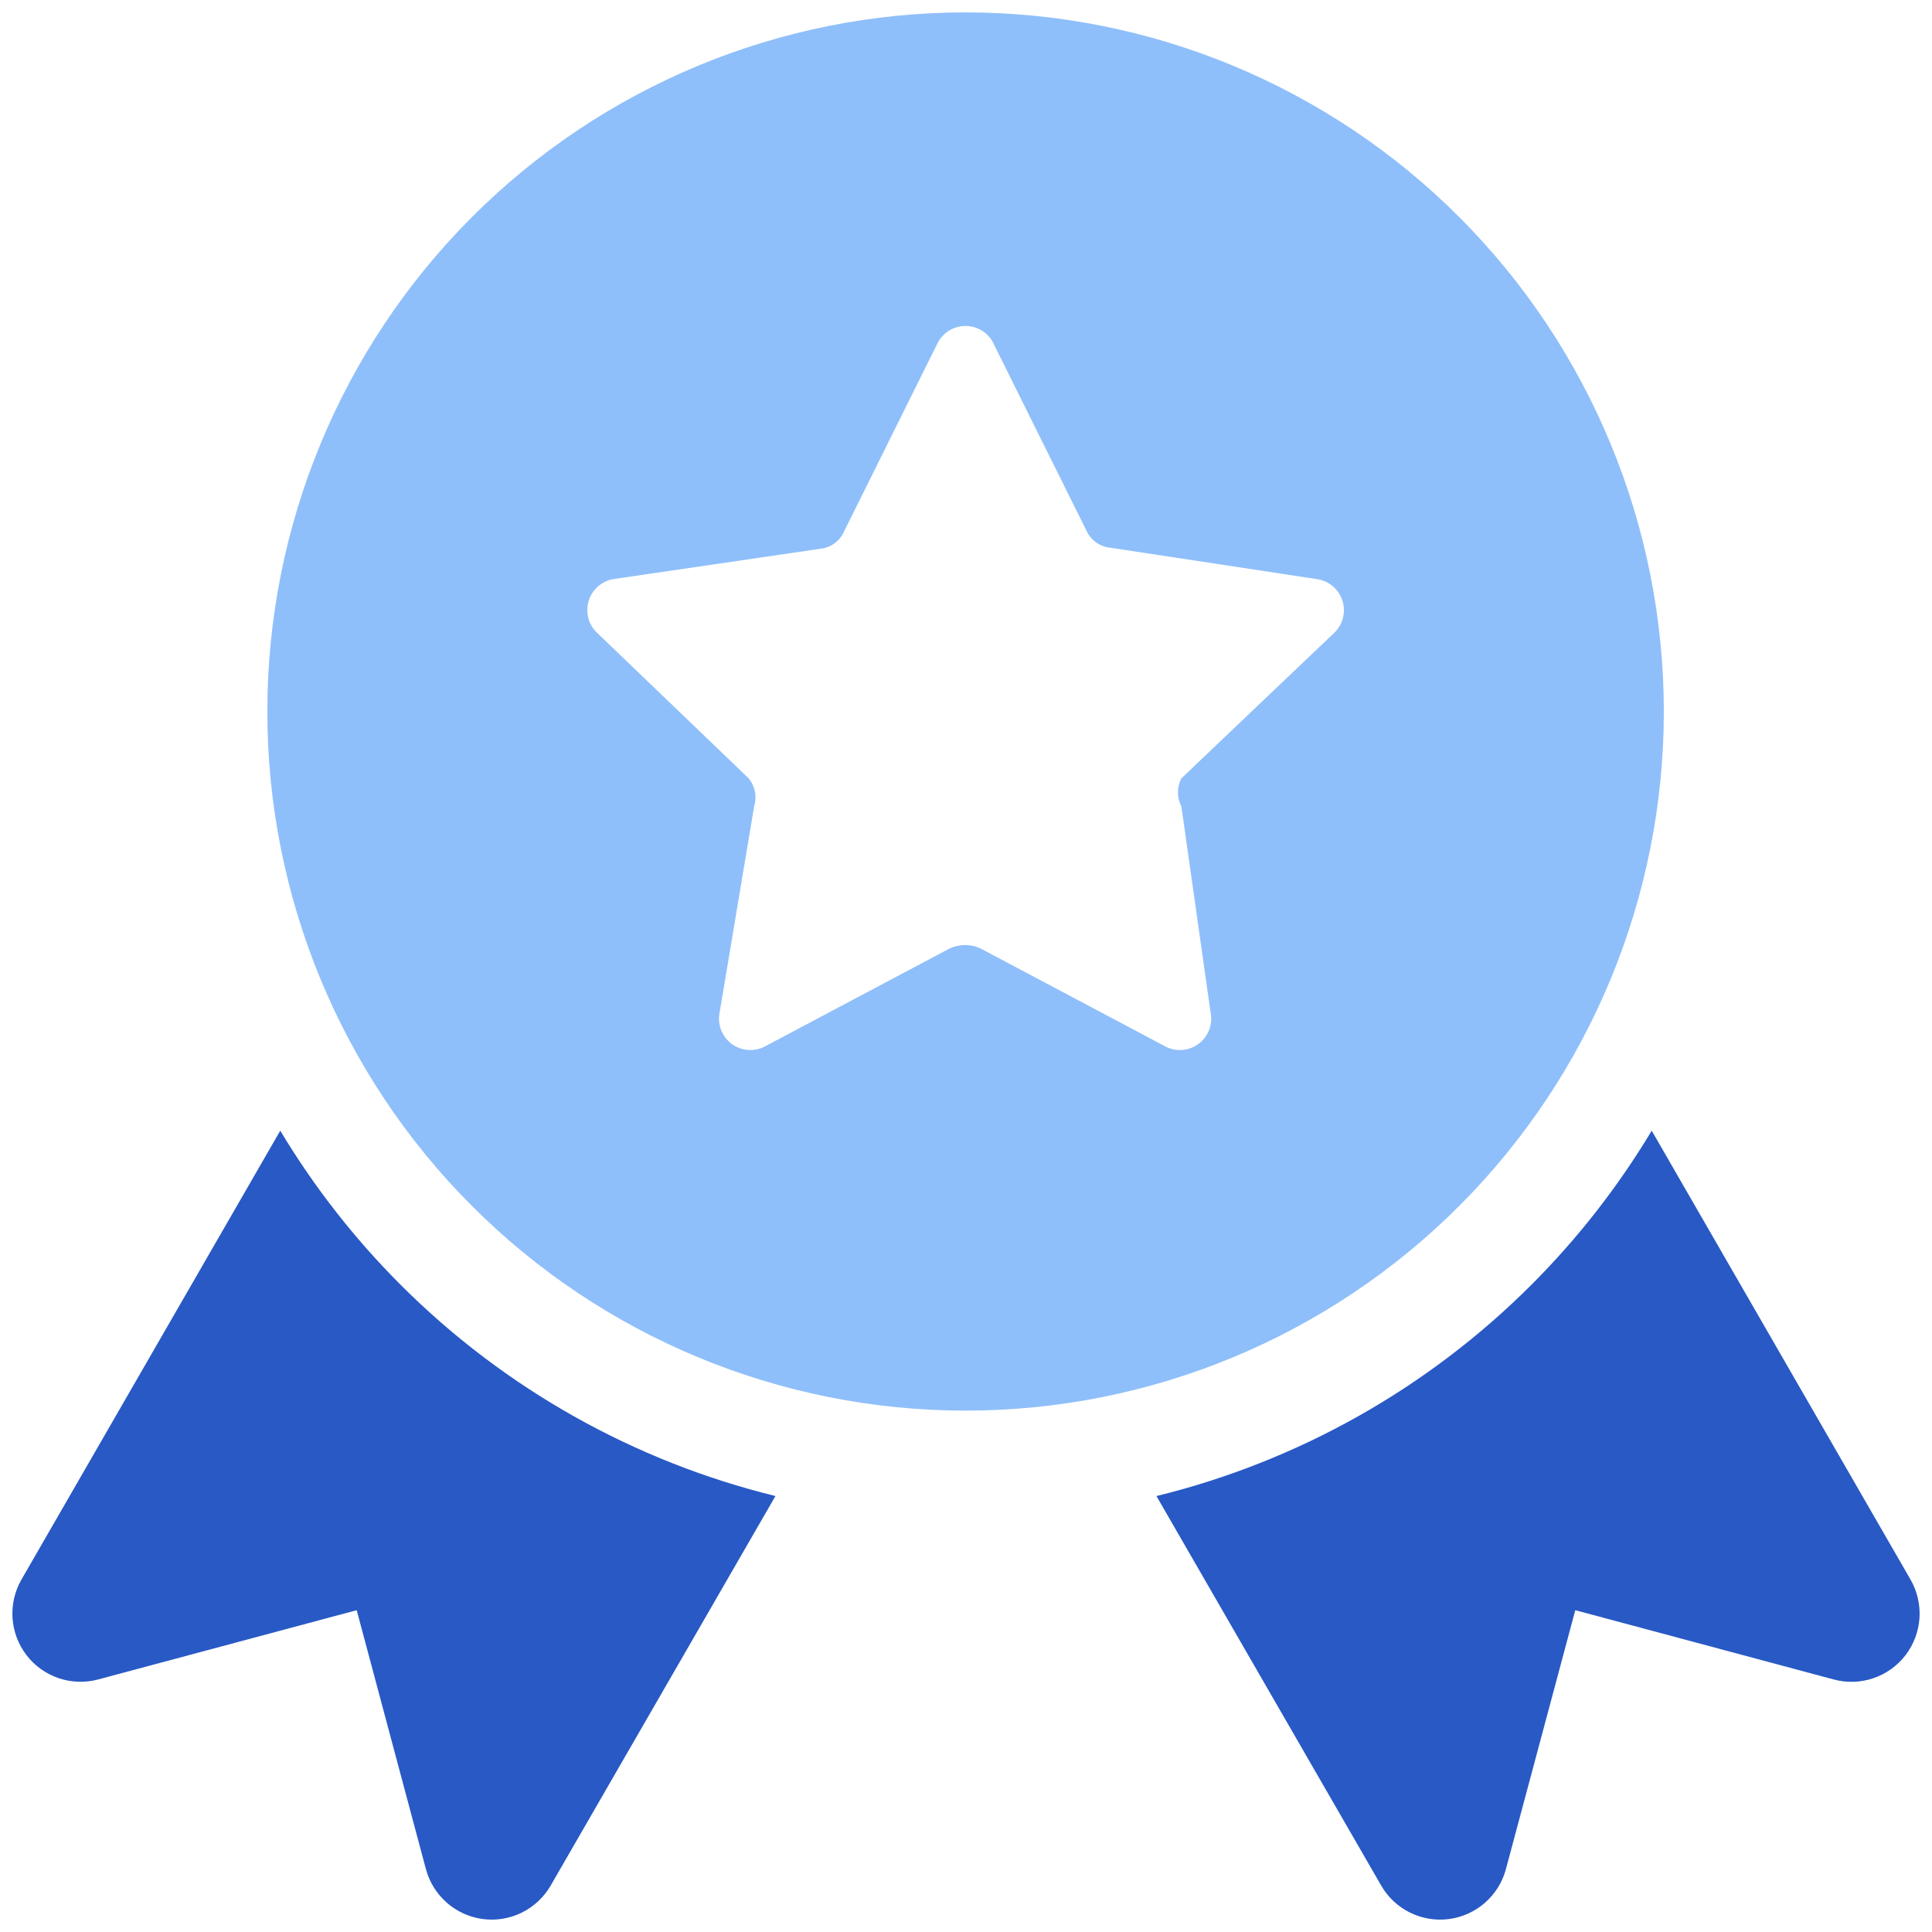 <svg width="78" height="78" viewBox="0 0 78 78" fill="none" xmlns="http://www.w3.org/2000/svg">
<path d="M61.839 51.858C57.63 56.073 52.377 59.004 46.689 60.4L55.76 76.122C56.031 76.594 56.437 76.974 56.924 77.216C57.412 77.457 57.96 77.548 58.499 77.477C59.039 77.406 59.545 77.177 59.954 76.818C60.363 76.459 60.657 75.987 60.798 75.461L63.598 65.008L74.038 67.806C74.563 67.947 75.118 67.929 75.632 67.754C76.147 67.58 76.599 67.256 76.93 66.825C77.261 66.394 77.457 65.874 77.494 65.331C77.53 64.788 77.405 64.246 77.135 63.775L66.684 45.649C65.339 47.891 63.717 49.978 61.839 51.858Z" fill="#2859C5"/>
<path d="M16.161 51.858C14.283 49.978 12.66 47.89 11.315 45.648L0.864 63.775C0.594 64.246 0.47 64.787 0.506 65.329C0.543 65.871 0.738 66.39 1.069 66.821C1.399 67.252 1.85 67.576 2.363 67.751C2.877 67.926 3.431 67.945 3.956 67.806L14.401 65.008L17.195 75.461C17.337 75.987 17.63 76.459 18.04 76.818C18.449 77.177 18.955 77.406 19.494 77.477C20.034 77.548 20.582 77.457 21.069 77.216C21.557 76.974 21.962 76.594 22.234 76.122L31.307 60.399C25.62 59.003 20.369 56.072 16.161 51.858Z" fill="#2859C5"/>
<path fill-rule="evenodd" clip-rule="evenodd" d="M19.05 8.767C24.336 3.474 31.507 0.5 38.983 0.5C46.46 0.5 53.63 3.474 58.916 8.767C64.203 14.06 67.173 21.24 67.173 28.725C67.173 36.211 64.203 43.391 58.916 48.684C53.63 53.977 46.46 56.951 38.983 56.951C31.507 56.951 24.336 53.977 19.05 48.684C13.763 43.391 10.793 36.211 10.793 28.725C10.793 21.24 13.763 14.06 19.05 8.767ZM43.857 21.412L40.1 13.85H40.105C39.998 13.639 39.833 13.463 39.63 13.341C39.427 13.219 39.194 13.156 38.957 13.16C38.721 13.164 38.49 13.235 38.291 13.363C38.093 13.492 37.934 13.674 37.834 13.889L34.077 21.456C33.993 21.647 33.861 21.812 33.692 21.935C33.524 22.058 33.327 22.134 33.12 22.155L24.775 23.378C24.546 23.415 24.331 23.514 24.154 23.665C23.977 23.817 23.845 24.014 23.773 24.235C23.701 24.457 23.691 24.694 23.744 24.921C23.798 25.147 23.913 25.355 24.077 25.52L30.226 31.424C30.354 31.58 30.44 31.766 30.479 31.964C30.517 32.162 30.506 32.366 30.446 32.559L29.055 40.869C29.005 41.108 29.026 41.357 29.114 41.584C29.202 41.812 29.354 42.01 29.552 42.153C29.75 42.296 29.984 42.379 30.228 42.391C30.471 42.404 30.713 42.346 30.925 42.224L38.351 38.286C38.543 38.199 38.752 38.154 38.964 38.154C39.175 38.154 39.385 38.199 39.577 38.286L47.003 42.224C47.214 42.346 47.456 42.404 47.7 42.391C47.944 42.379 48.178 42.296 48.376 42.153C48.574 42.01 48.726 41.812 48.814 41.584C48.902 41.357 48.923 41.108 48.873 40.869L47.696 32.559C47.604 32.383 47.556 32.189 47.556 31.991C47.556 31.794 47.604 31.599 47.696 31.424L53.851 25.564C54.028 25.401 54.154 25.19 54.215 24.957C54.277 24.724 54.27 24.478 54.197 24.248C54.124 24.019 53.986 23.815 53.801 23.661C53.616 23.506 53.391 23.408 53.152 23.378L44.814 22.111C44.607 22.09 44.409 22.014 44.241 21.891C44.073 21.768 43.94 21.602 43.857 21.412Z" fill="#8FBFFA"/>
</svg>
